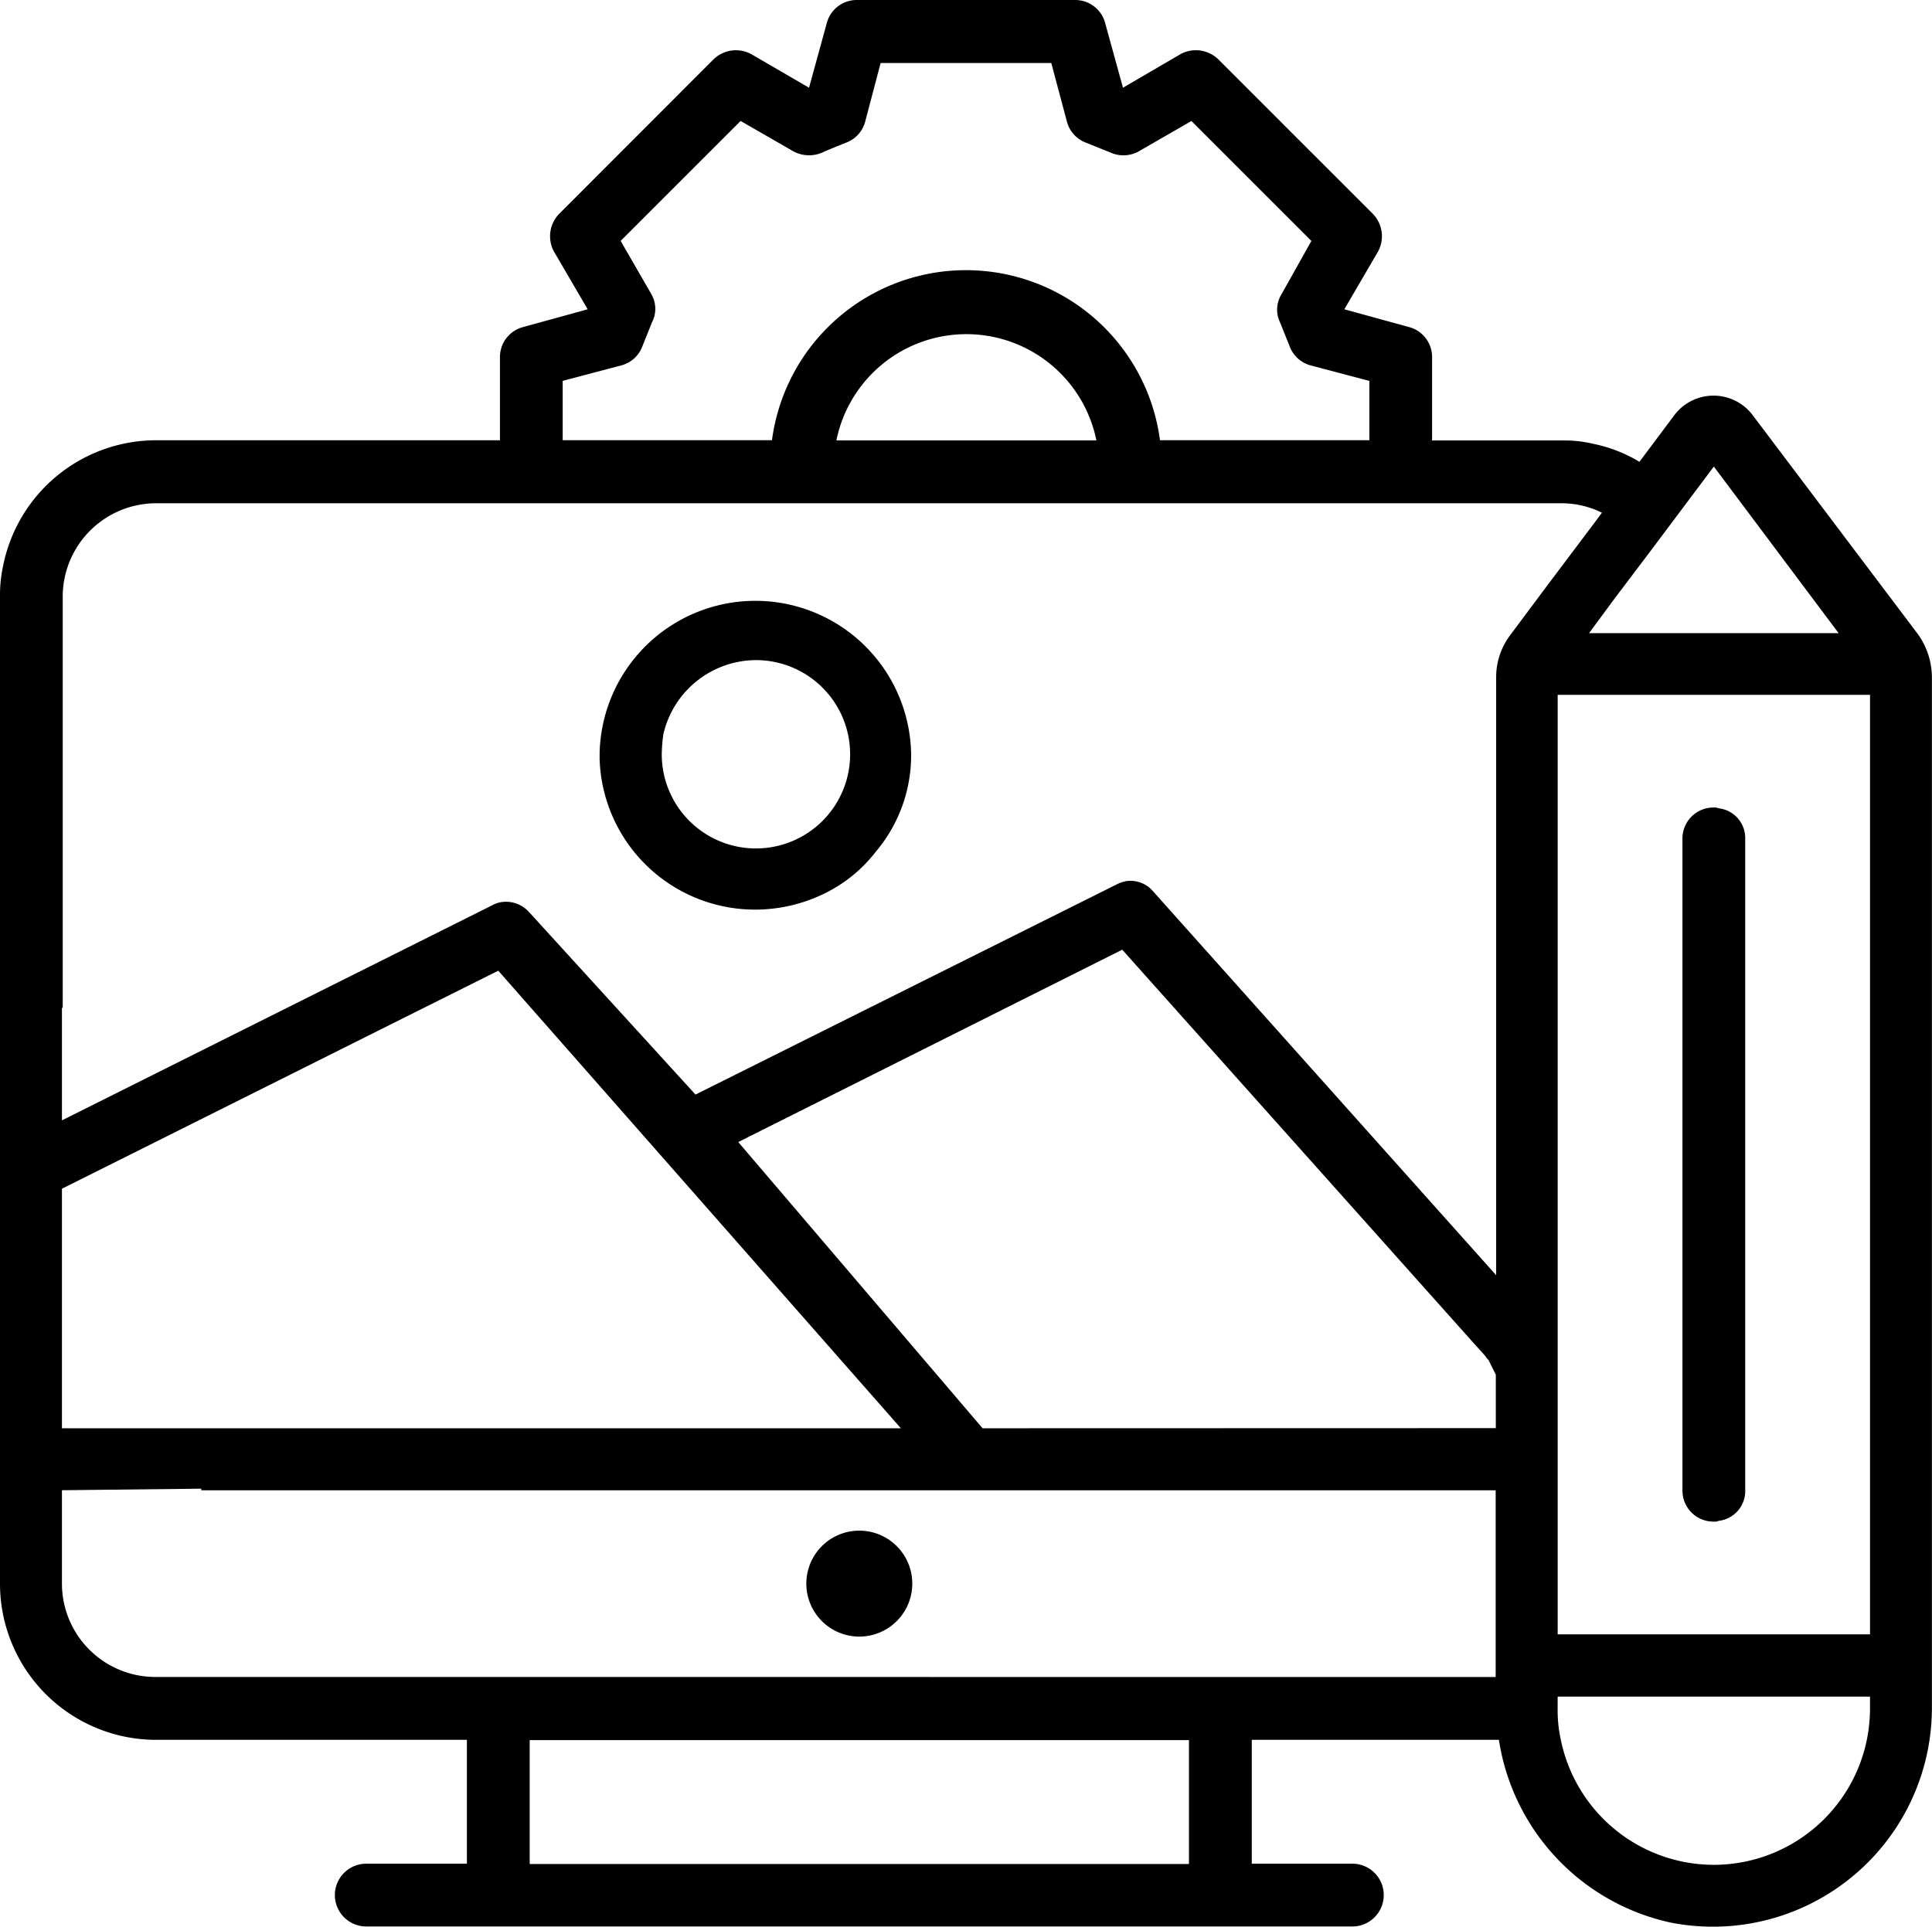 <svg xmlns="http://www.w3.org/2000/svg" width="56.145" height="56" viewBox="0 0 56.145 56">
  <g id="noun-photo-editing-4505425" transform="translate(0 -0.03)">
    <rect id="Rectangle_872" data-name="Rectangle 872" width="19.159" height="3.603" transform="translate(15.393 50.597)" fill="none"/>
    <path id="Path_11871" data-name="Path 11871" d="M25.155,25.392,13.449,12.09.77,18.43v6.962Z" transform="translate(1.031 16.153)" fill="none"/>
    <path id="Path_11872" data-name="Path 11872" d="M31.183,24.186l-.211-.426a.51.51,0,0,1-.094-.117l-.4-.444L20.329,11.83,9.17,17.421l7.1,8.319H31.183Z" transform="translate(12.282 15.804)" fill="none"/>
    <path id="Path_11873" data-name="Path 11873" d="M19.35,35.97h9.077V8.663H19.35Zm3.626-23.12a.9.9,0,0,1,.912-.912.3.3,0,0,1,.14.023.87.87,0,0,1,.772.889V31.783a.87.87,0,0,1-.772.889.3.3,0,0,1-.14.023.9.9,0,0,1-.912-.912Z" transform="translate(25.917 11.563)" fill="none"/>
    <path id="Path_11874" data-name="Path 11874" d="M20.465,9.683l-.725.983h7.252L23.366,5.823l-1.8,2.41Z" transform="translate(26.439 7.759)" fill="none"/>
    <path id="Path_11875" data-name="Path 11875" d="M42.434,18.573H4.817v-.047L.77,18.573v2.714A2.716,2.716,0,0,0,3.484,24h38.95ZM23.953,22.826h0a1.539,1.539,0,0,1,0-3.079h0a1.539,1.539,0,0,1,0,3.079Z" transform="translate(1.031 24.773)" fill="none"/>
    <path id="Path_11876" data-name="Path 11876" d="M10.934,13.707a2.737,2.737,0,0,0,0-5.474,2.777,2.777,0,0,0-2.667,2.152,4.557,4.557,0,0,0-.047.585,2.735,2.735,0,0,0,2.714,2.737Z" transform="translate(11.01 10.987)" fill="none"/>
    <path id="Path_11877" data-name="Path 11877" d="M18.71,6.849a5.7,5.7,0,0,1,5.638,4.929H30.43V10.046L28.746,9.6a.9.9,0,0,1-.632-.561l-.281-.7a.852.852,0,0,1,.047-.819l.866-1.544L25.26,2.5l-1.544.889a.915.915,0,0,1-.819.023l-.7-.281a.9.9,0,0,1-.561-.632L21.19.813H16.23L15.786,2.5a.9.9,0,0,1-.561.632c-.234.094-.468.187-.678.281a.966.966,0,0,1-.842-.023L12.16,2.5,8.674,5.983l.889,1.544a.849.849,0,0,1,.023.819l-.281.7a.9.9,0,0,1-.632.561l-1.684.444v1.724h6.082A5.7,5.7,0,0,1,18.71,6.849Z" transform="translate(9.362 1.049)" fill="none"/>
    <path id="Path_11878" data-name="Path 11878" d="M22.625,21.106H19.35v.351a4.028,4.028,0,0,0,.094.912,4.538,4.538,0,0,0,8.983-.912v-.351Z" transform="translate(25.916 28.228)" fill="none"/>
    <path id="Path_11879" data-name="Path 11879" d="M14.156,4.183A3.818,3.818,0,0,0,10.39,7.264h7.556a3.844,3.844,0,0,0-3.79-3.081Z" transform="translate(13.916 5.562)" fill="none"/>
    <path id="Path_11880" data-name="Path 11880" d="M13.519,17.879a.9.9,0,0,1,.819.281l4.842,5.31,12.235-6.106a1.139,1.139,0,0,1,.257-.094.856.856,0,0,1,.8.281L42.434,28.72V11.336a2.035,2.035,0,0,1,.421-1.24l1.1-1.474,1.31-1.731.257-.335a2.653,2.653,0,0,0-1.137-.274H3.507A2.716,2.716,0,0,0,.793,9V20.927a.023.023,0,0,1-.023.023v3.275L13.262,17.98a.838.838,0,0,1,.257-.1Zm2.877-4.3a4.527,4.527,0,0,1,9.053,0,4.337,4.337,0,0,1-1.029,2.831,4.211,4.211,0,0,1-1.544,1.24,4.571,4.571,0,0,1-1.965.444A4.52,4.52,0,0,1,16.4,13.715Z" transform="translate(1.031 8.375)" fill="none"/>
    <path id="Path_11881" data-name="Path 11881" d="M4.515,50.6h9.053v3.6H10.644a.912.912,0,1,0,0,1.825H39.3a.912.912,0,0,0,0-1.825H36.377V50.6h7.182a6.433,6.433,0,0,0,4.983,5.31,6.363,6.363,0,0,0,7.6-6.223V19.711a2.171,2.171,0,0,0-.4-1.24l-4.8-6.363a1.425,1.425,0,0,0-2.293,0l-1.006,1.345a4.225,4.225,0,0,0-1.357-.526,3.509,3.509,0,0,0-.866-.094H41.617V10.4a.9.9,0,0,0-.678-.866L39.067,9.02l.983-1.684a.936.936,0,0,0-.164-1.1L35.418,1.768a.936.936,0,0,0-1.1-.171l-1.684.983L32.119.708A.9.9,0,0,0,31.254.03H24.891a.9.9,0,0,0-.866.678L23.511,2.58,21.826,1.6a.936.936,0,0,0-1.1.164L16.259,6.236a.936.936,0,0,0-.164,1.1l.983,1.684-1.871.515a.9.9,0,0,0-.678.866v2.426H4.515A4.536,4.536,0,0,0,.094,16.459,4.028,4.028,0,0,0,0,17.372V46.059A4.538,4.538,0,0,0,4.515,50.6ZM45.267,20.226h9.077V47.533H45.267ZM28.554,41.544l-7.1-8.319,11.159-5.591L42.764,39l.4.444a.51.51,0,0,0,.094.117l.211.426v1.553Zm-14.074-13.3,11.7,13.3H1.8V34.582ZM34.552,54.209H15.393v-3.6H34.552ZM4.515,48.773A2.716,2.716,0,0,1,1.8,46.059V43.345L5.849,43.3v.047H43.465v5.427Zm45.29,5.46a4.543,4.543,0,0,1-4.445-3.626,4.028,4.028,0,0,1-.094-.912v-.351h9.077v.351A4.543,4.543,0,0,1,49.8,54.233Zm0-40.642,3.626,4.842H46.179l.725-.983L48,16ZM16.352,11.1l1.684-.444a.9.9,0,0,0,.632-.561l.281-.7a.849.849,0,0,0-.023-.819l-.889-1.544,3.486-3.486,1.544.889a.966.966,0,0,0,.842.023c.211-.094.444-.187.678-.281a.9.9,0,0,0,.561-.632l.444-1.684h4.959L31,3.546a.9.9,0,0,0,.561.632l.7.281a.915.915,0,0,0,.819-.023l1.544-.889,3.486,3.486-.866,1.544a.852.852,0,0,0-.047.819l.281.7a.9.9,0,0,0,.632.561l1.684.444v1.724H33.71a5.687,5.687,0,0,0-11.276,0H16.352Zm15.51,1.731H24.306a3.855,3.855,0,0,1,7.556,0ZM1.8,29.326a.023.023,0,0,0,.023-.023V17.372a2.716,2.716,0,0,1,2.714-2.714H45.407a2.653,2.653,0,0,1,1.146.274l-.248.335L45,17l-1.1,1.474a2.035,2.035,0,0,0-.421,1.24V37.095L33.5,25.927a.856.856,0,0,0-.8-.281,1.139,1.139,0,0,0-.257.094L20.212,31.845l-4.842-5.31a.9.9,0,0,0-.819-.281.838.838,0,0,0-.257.094L1.8,32.594Z" transform="translate(0 0)"/>
    <path id="Path_11882" data-name="Path 11882" d="M11.556,19.048h0a1.539,1.539,0,0,0,0,3.079h0a1.539,1.539,0,1,0,0-3.079Z" transform="translate(13.416 25.472)"/>
    <path id="Path_11883" data-name="Path 11883" d="M21.812,30.821a.3.3,0,0,0,.14-.023.87.87,0,0,0,.772-.889V10.976a.87.87,0,0,0-.772-.889.3.3,0,0,0-.14-.023.9.9,0,0,0-.912.912V29.908a.9.9,0,0,0,.912.912Z" transform="translate(27.993 13.437)"/>
    <path id="Path_11884" data-name="Path 11884" d="M11.965,16.5a4.571,4.571,0,0,0,1.965-.444,4.211,4.211,0,0,0,1.544-1.24A4.337,4.337,0,0,0,16.5,11.988a4.527,4.527,0,0,0-9.053-.007v.14A4.52,4.52,0,0,0,11.965,16.5ZM9.3,11.4a2.777,2.777,0,0,1,2.667-2.152,2.737,2.737,0,1,1-2.714,2.73A4.557,4.557,0,0,1,9.3,11.4Z" transform="translate(9.978 9.969)"/>
  </g>
</svg>
